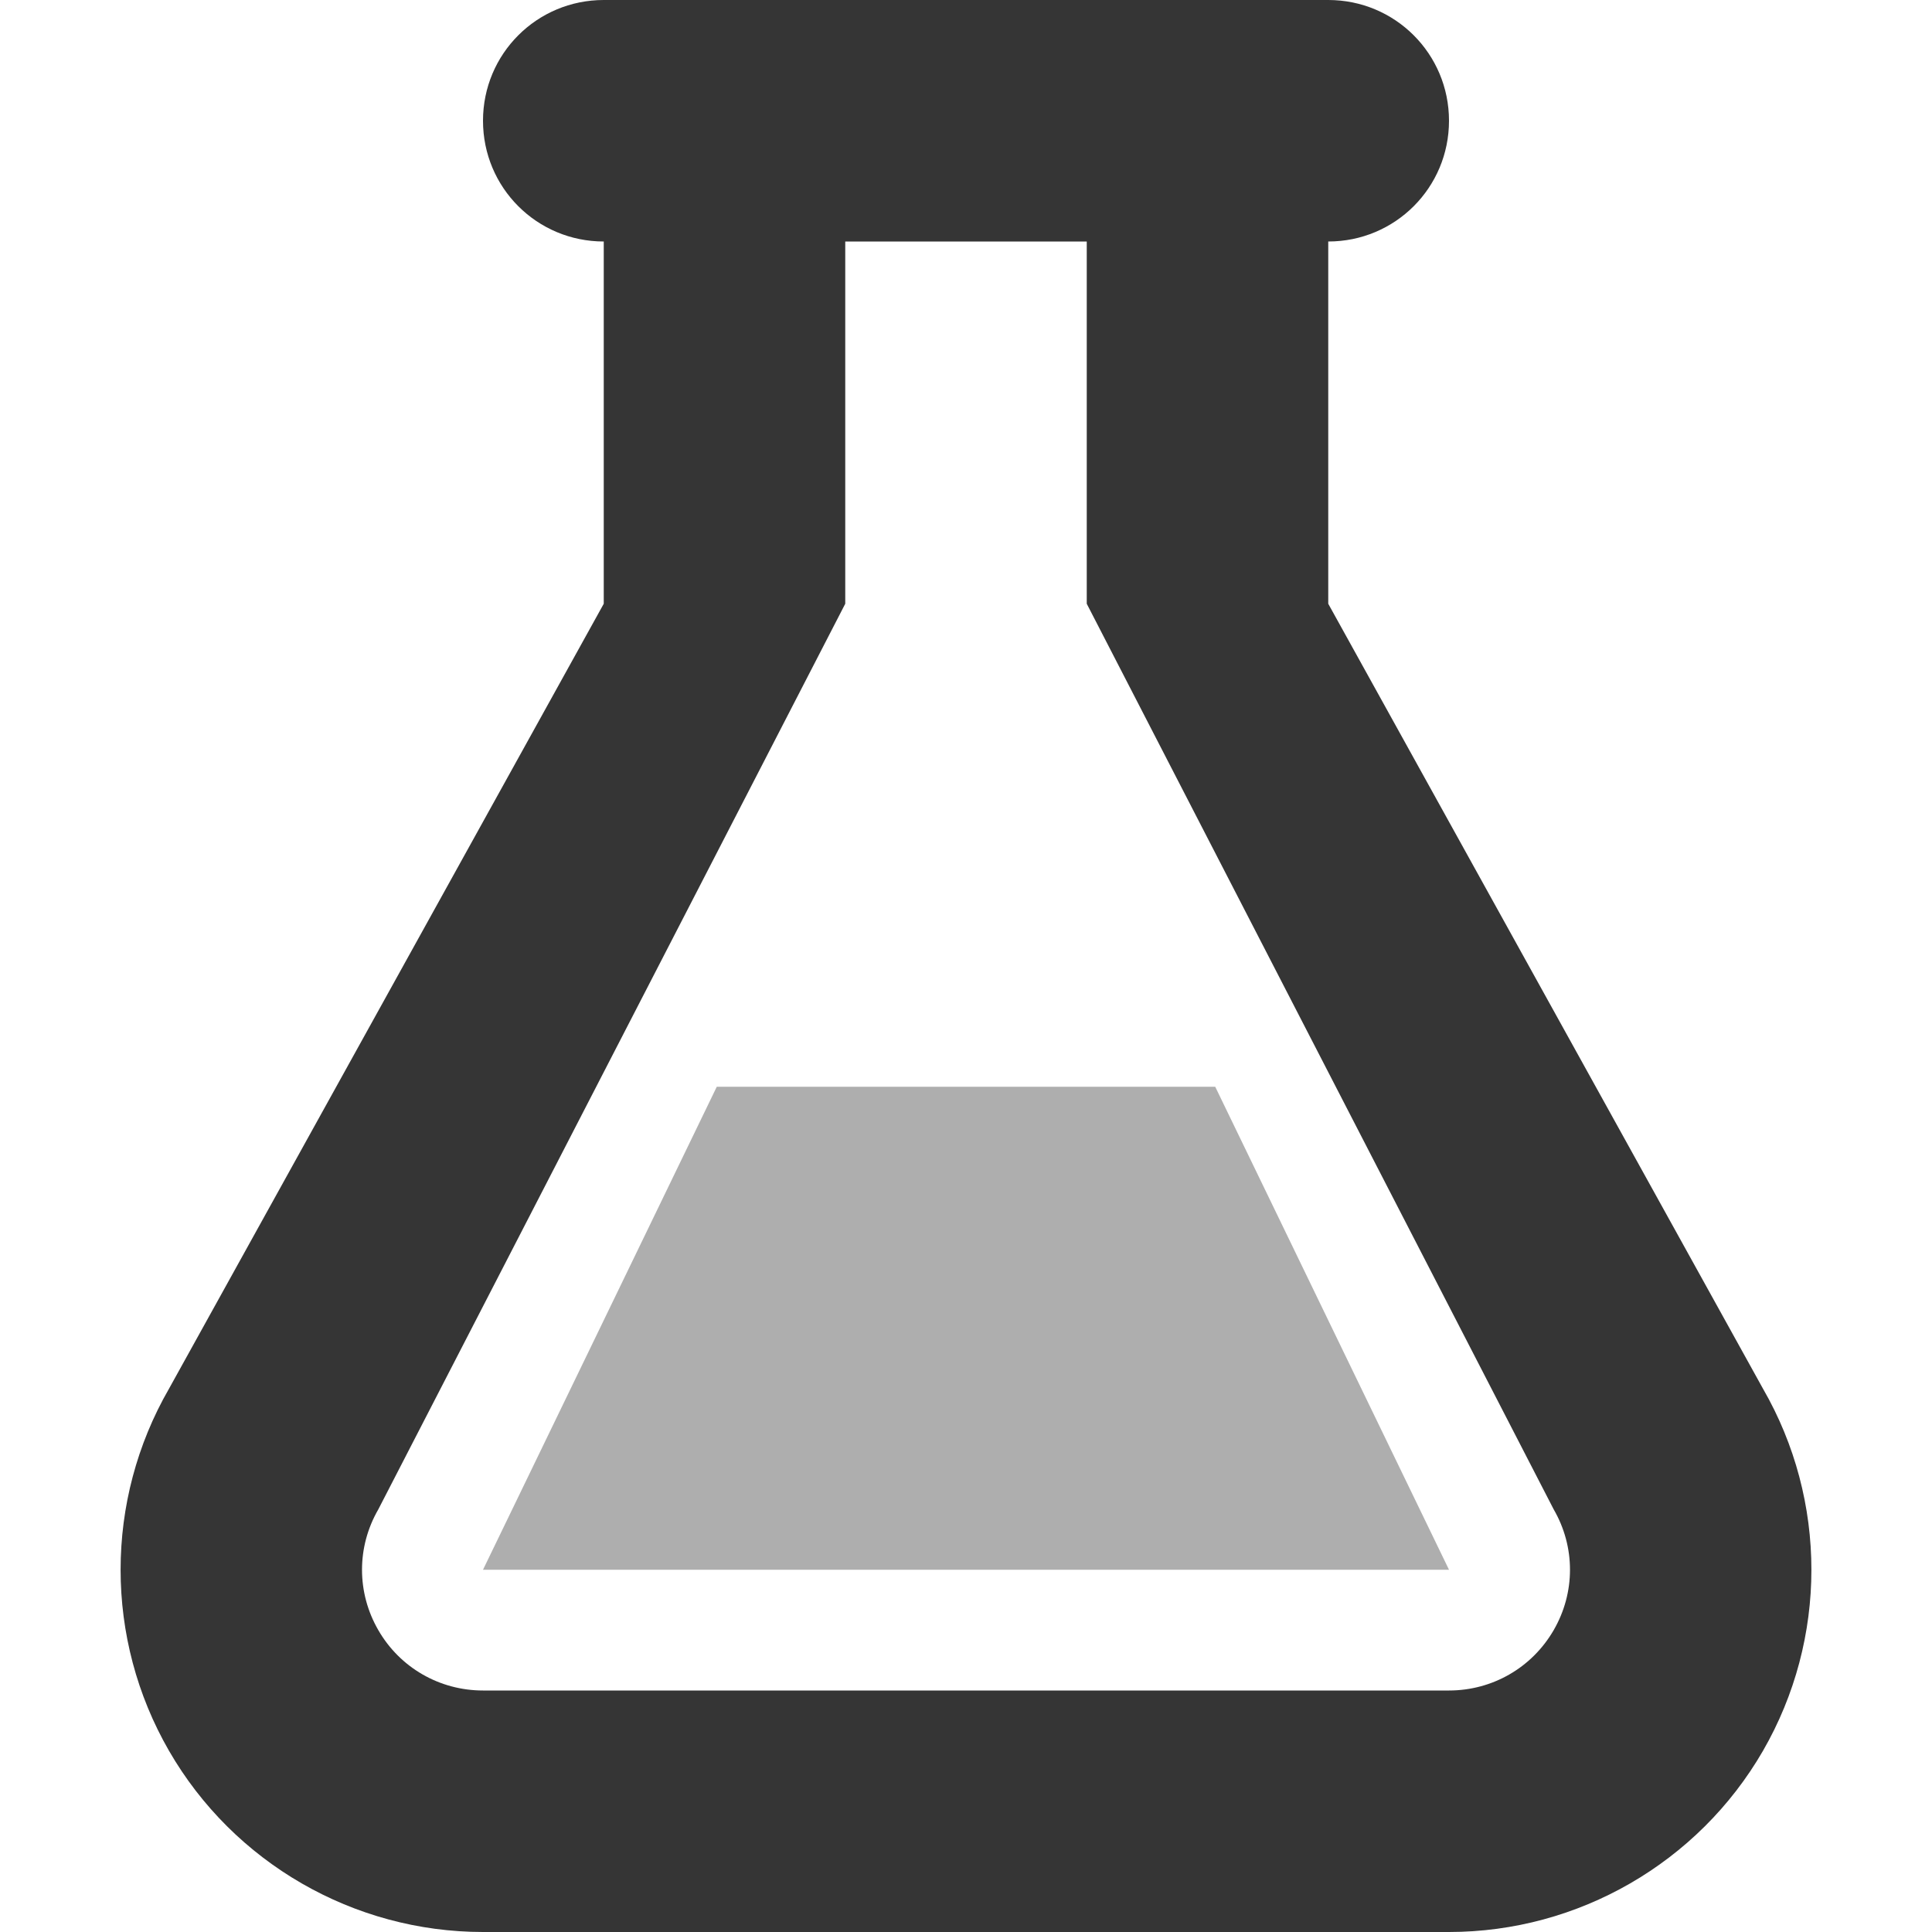 <svg xmlns="http://www.w3.org/2000/svg" viewBox="0 0 16 16">
 <path d="m 5.936 9 -1.936 4 c 2.667 0 5.333 0 8 0 l -1.936 -4 c -1.376 0 -2.753 0 -4.129 0" style="fill:#353535;opacity:0.4;fill-opacity:1;stroke:none;color:#000"/>
 <path d="m 11 5 0 -3 c 0.554 0 1 -0.446 1 -1 0 -0.554 -0.446 -1 -1 -1 l -6 0 c -0.554 0 -1 0.446 -1 1 0 0.554 0.446 1 1 1 l 0 3 -3.6 6.5 c -0.535 0.927 -0.535 2.073 0 3 c 0.535 0.927 1.529 1.5 2.6 1.5 l 8 0 c 1.07 0 2.064 -0.573 2.6 -1.5 0.535 -0.927 0.535 -2.073 0 -3 z m 1.867 7.5 c 0.18 0.311 0.18 0.689 0 1 c -0.18 0.311 -0.508 0.5 -0.867 0.5 l -8 0 c -0.359 0 -0.688 -0.189 -0.867 -0.5 -0.18 -0.311 -0.18 -0.689 0 -1 l 3.867 -7.5 0 -3 2 0 0 3" style="fill:#353535;opacity:1;fill-opacity:1;stroke:none;fill-rule:nonzero"/>
</svg>
